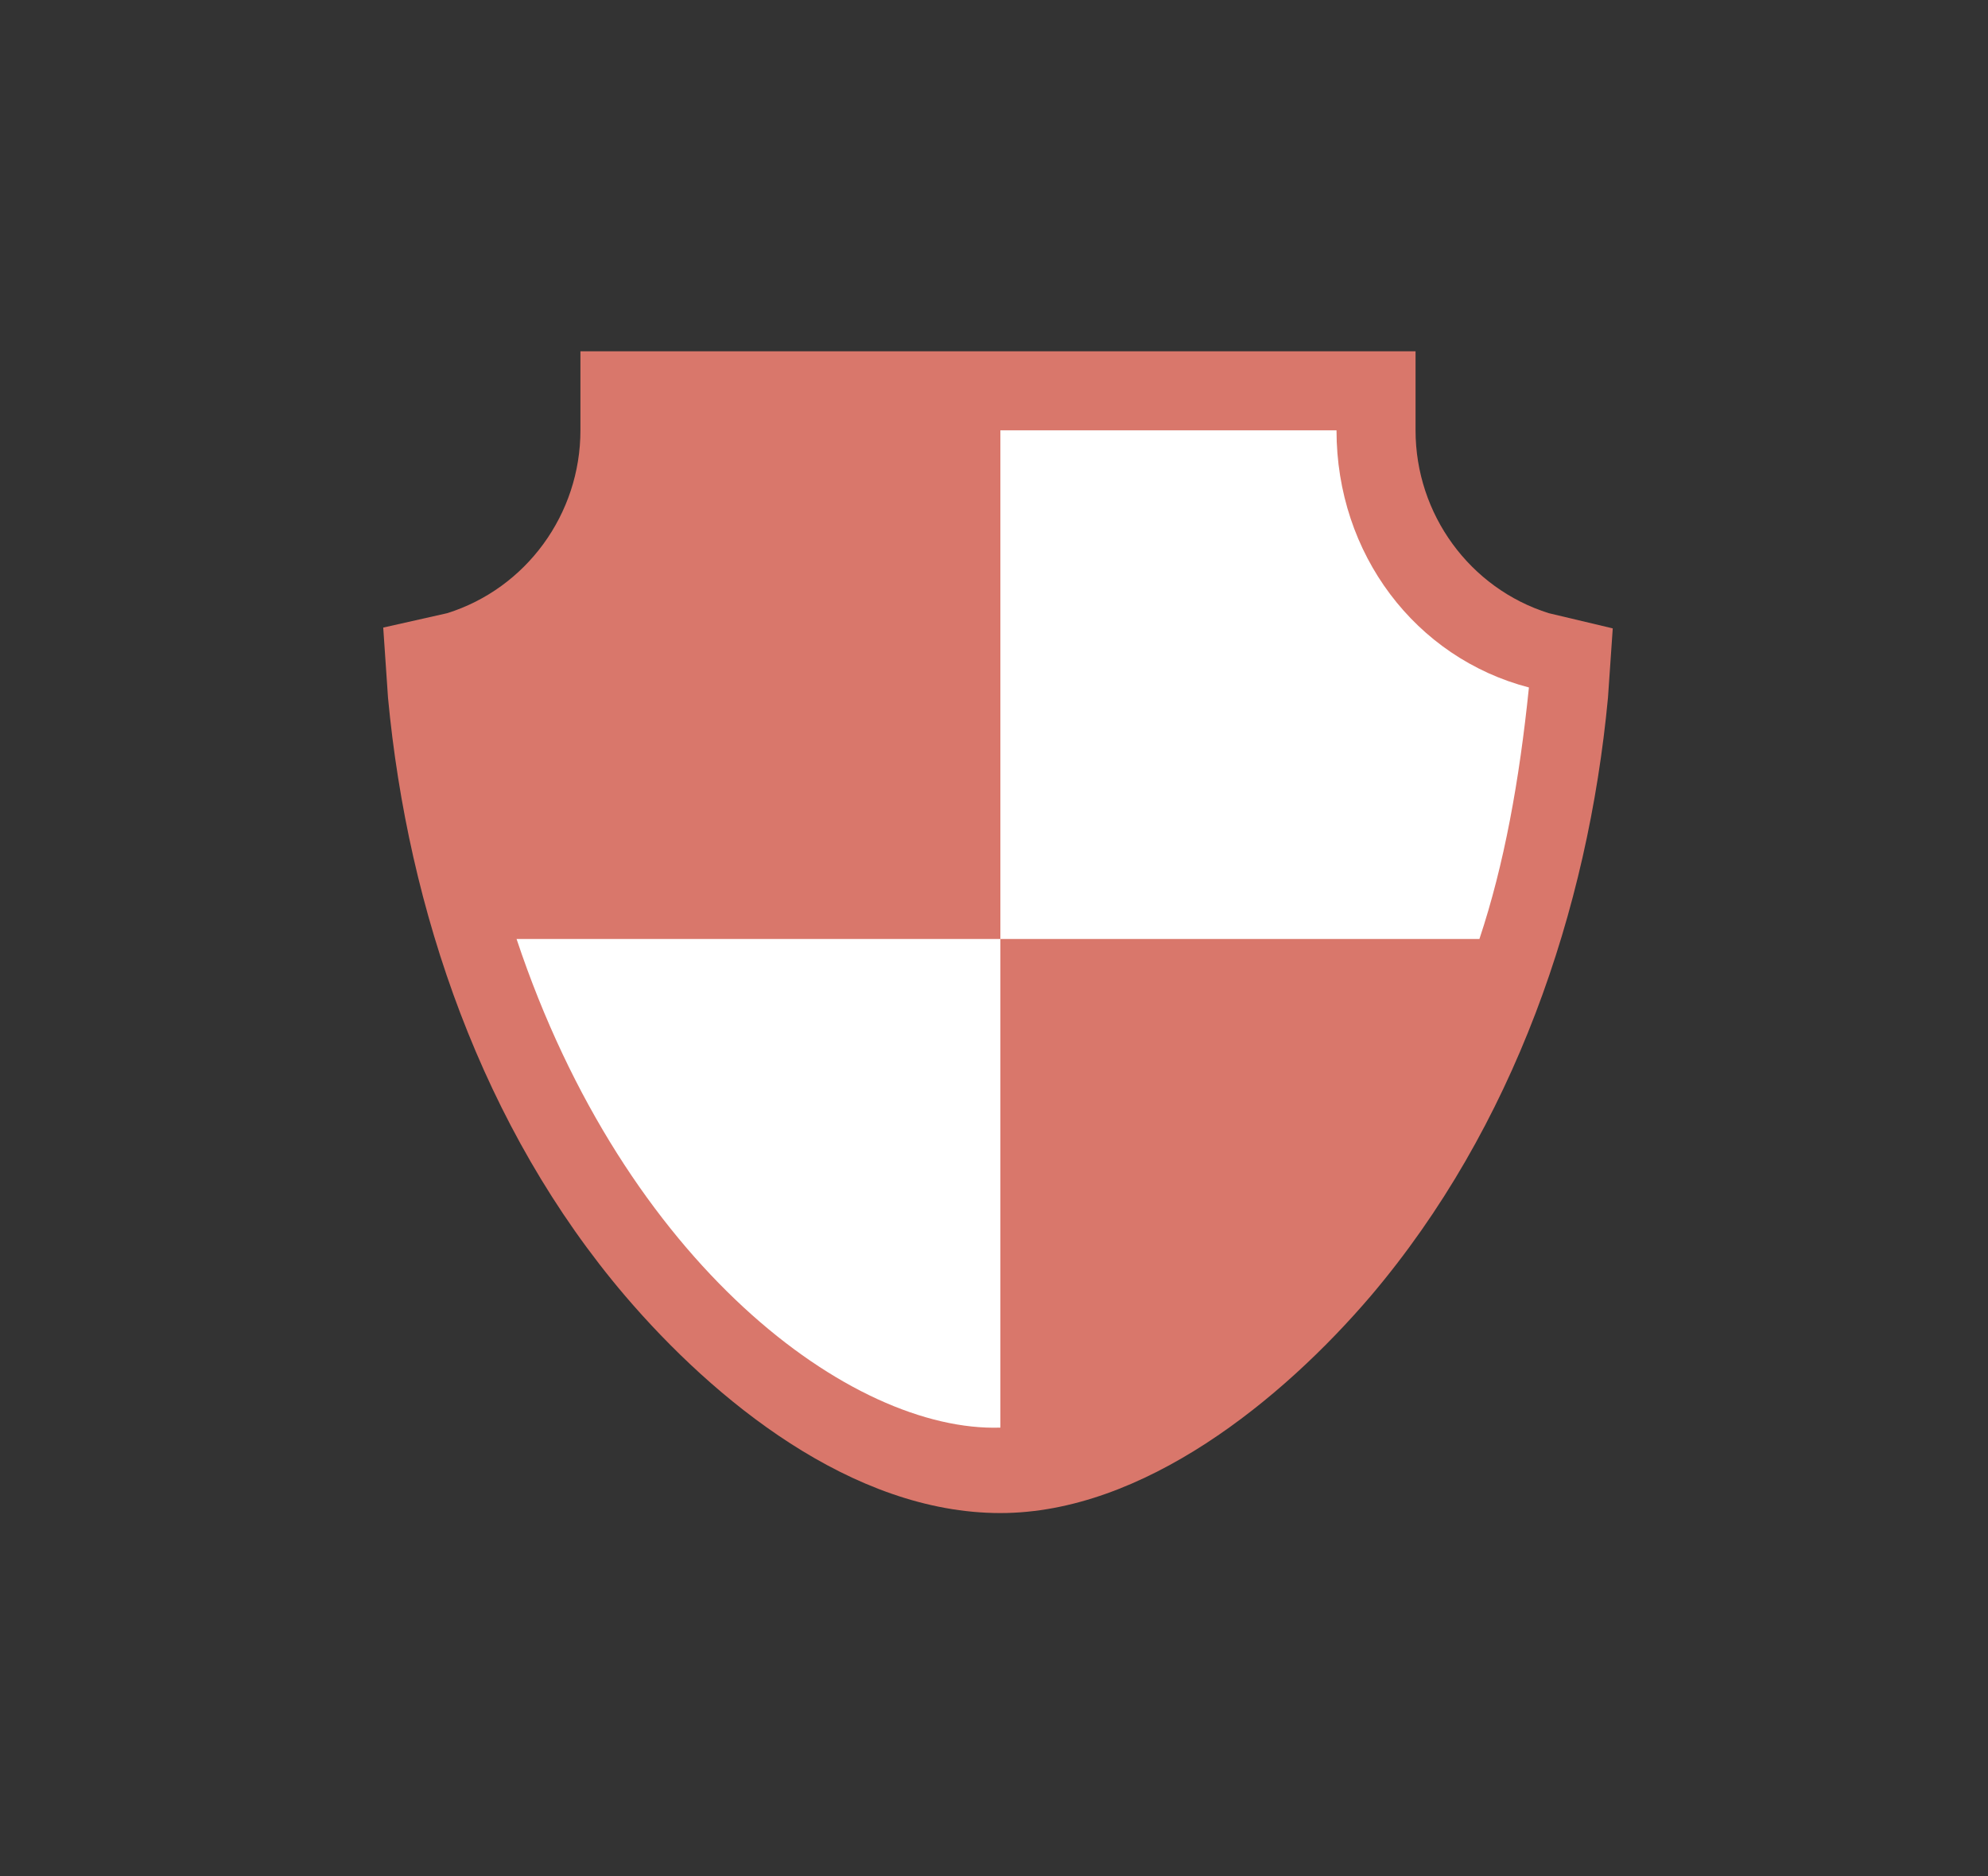 <?xml version="1.0" encoding="utf-8"?>
<!-- Generator: Adobe Illustrator 22.0.1, SVG Export Plug-In . SVG Version: 6.00 Build 0)  -->
<svg version="1.1" id="Layer_1" xmlns="http://www.w3.org/2000/svg" xmlns:xlink="http://www.w3.org/1999/xlink" x="0px" y="0px"
	 viewBox="0 0 249 235" style="enable-background:new 0 0 249 235;" xml:space="preserve">
<rect x="0" y="0" width="249" height="235" fill="#333333" stroke="none"/>
<style type="text/css">
	.st0{fill:#D9776B;}
	.st1{fill:#FFFFFF;}
</style>
<path class="st0" d="M56,76.8c9.9-3.1,16.7-12.4,16.7-22.9V44h104.6v9.9c0,10.5,6.8,19.8,16.7,22.9l8,1.9l-0.6,8.7
	c-2.5,26.6-11.8,53.8-29.7,74.9c-11.1,13-28.5,27.2-46.4,27.2c-18.6,0-35.9-14.2-47-27.2c-17.9-21-27.2-48.3-29.7-74.9L48,78.6
	L56,76.8z"/>
<path class="st1" d="M125.3,117.6v61.2c-18.6,0.6-47-20.4-60.6-61.2H125.3z"/>
<path class="st0" d="M177.9,135.6c0.6-1.9,1.2-3.1,2.5-4.9C179.2,132.5,178.5,133.7,177.9,135.6z"/>
<path class="st1" d="M185.3,117.6h-60V53.9h42.1c0,15.5,9.9,28.5,24.1,32.2C190.3,97.8,188.4,108.3,185.3,117.6z"/>
</svg>
